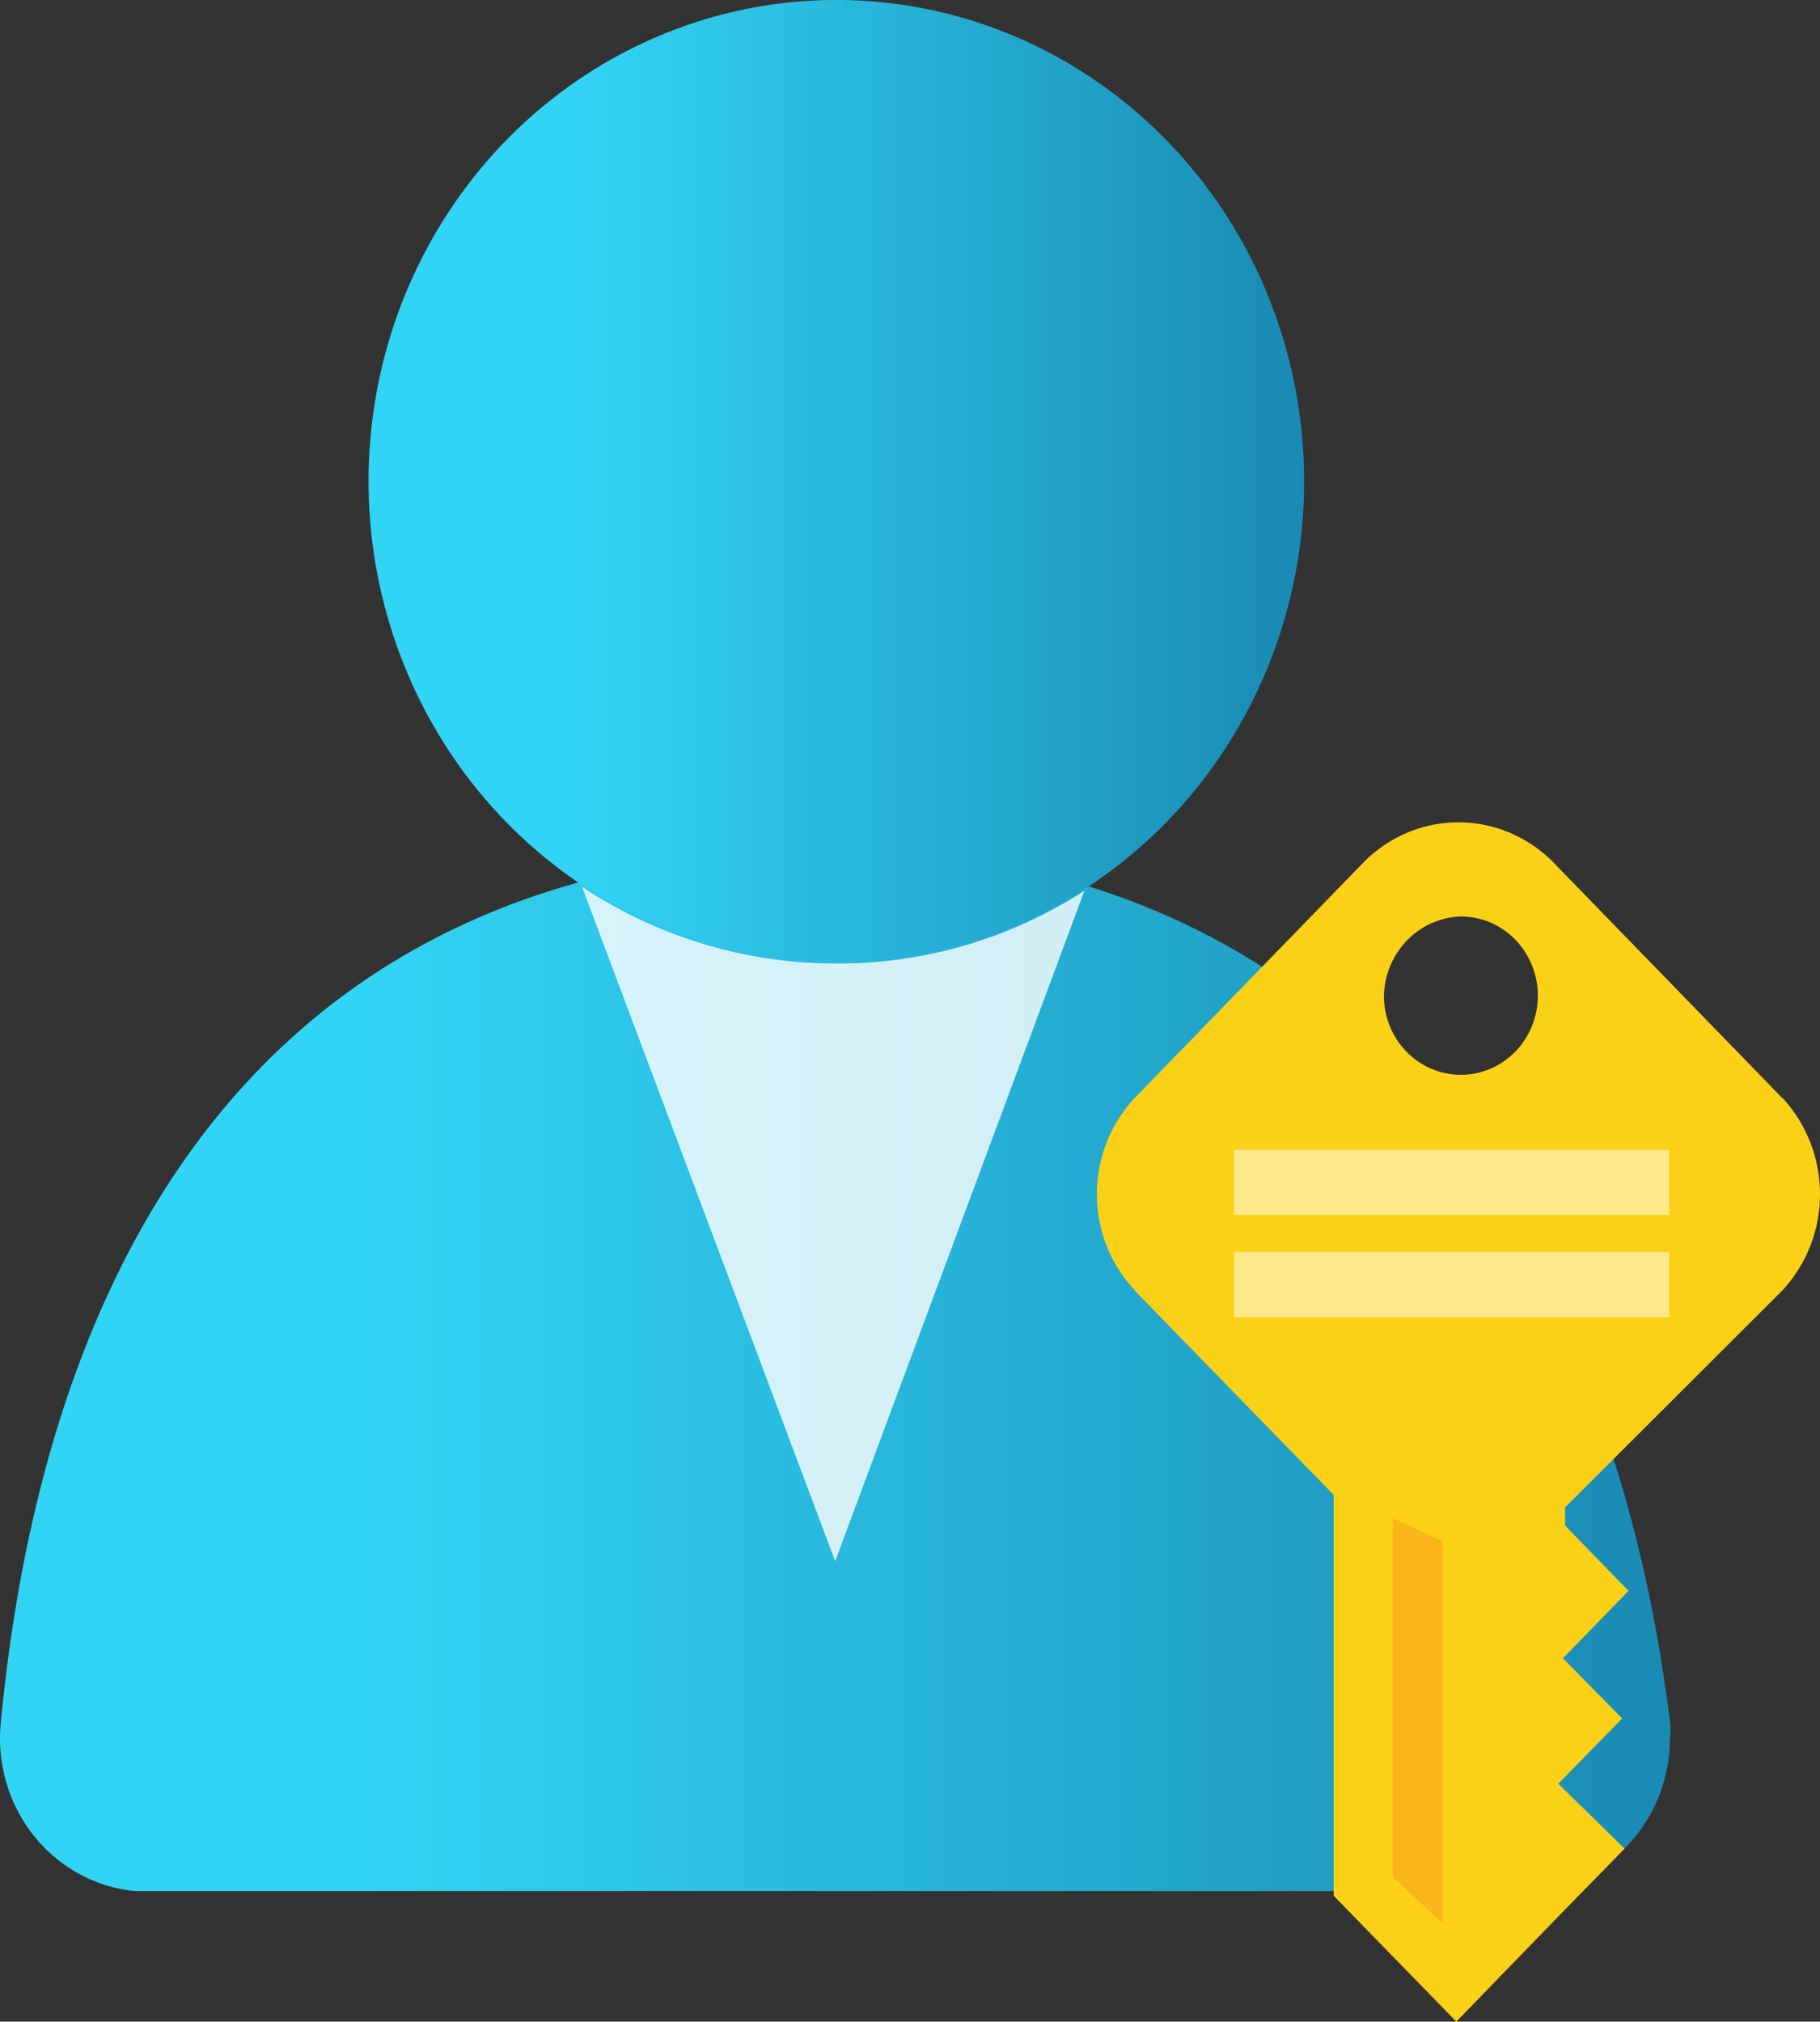 ﻿<?xml version="1.0" encoding="UTF-8" standalone="no"?>
<!-- Generated by Microsoft Visio, SVG Export Identity and Access.svg Page-1 -->
<svg xmlns:dc="http://purl.org/dc/elements/1.1/" xmlns:cc="http://creativecommons.org/ns#" xmlns:rdf="http://www.w3.org/1999/02/22-rdf-syntax-ns#" xmlns:svg="http://www.w3.org/2000/svg" xmlns="http://www.w3.org/2000/svg" xmlns:sodipodi="http://sodipodi.sourceforge.net/DTD/sodipodi-0.dtd" xmlns:inkscape="http://www.inkscape.org/namespaces/inkscape" width="51.045" height="56.691" viewBox="0 0 51.045 56.691" xml:space="preserve" class="st7" version="1.1" id="svg58" sodipodi:docname="Identity and Access.svg" style="font-size:12px;overflow:visible;color-interpolation-filters:sRGB;fill:none;fill-rule:evenodd;stroke-linecap:square;stroke-miterlimit:3" inkscape:version="0.92.5 (2060ec1f9f, 2020-04-08)">
  <rect x="0" y="0" width="51.045" height="56.691" fill="#333333" stroke="none"/>
  <sodipodi:namedview pagecolor="#ffffff" bordercolor="#666666" borderopacity="1" objecttolerance="10" gridtolerance="10" guidetolerance="10" inkscape:pageopacity="0" inkscape:pageshadow="2" inkscape:window-width="640" inkscape:window-height="480" id="namedview60" showgrid="false" inkscape:zoom="1.4534139" inkscape:cx="31.236237" inkscape:cy="35.830906" inkscape:window-x="0" inkscape:window-y="0" inkscape:window-maximized="0" inkscape:current-layer="svg58" />
	<style type="text/css" id="style2">
	<![CDATA[
		.st1 {fill:url(#grad0-6);stroke:none;stroke-linecap:butt;stroke-width:31.073}
		.st2 {fill:#ffffff;fill-opacity:0.8;stroke:none;stroke-linecap:butt;stroke-width:31.073}
		.st3 {fill:url(#grad0-12);stroke:none;stroke-linecap:butt;stroke-width:31.073}
		.st4 {fill:#fbd118;stroke:none;stroke-linecap:butt;stroke-width:19.91}
		.st5 {fill:#f78c1e;fill-opacity:0.4;stroke:none;stroke-linecap:butt;stroke-width:19.91}
		.st6 {fill:#ffffff;fill-opacity:0.5;stroke:none;stroke-linecap:butt;stroke-width:19.91}
		.st7 {fill:none;fill-rule:evenodd;font-size:12px;overflow:visible;stroke-linecap:square;stroke-miterlimit:3}
	]]>
	</style>

	<defs id="Patterns_And_Gradients">
		<linearGradient id="grad0-6" x1="-0.019" y1="117.276" x2="36.97" y2="117.276" gradientTransform="scale(1.267,0.789)" gradientUnits="userSpaceOnUse">
			<stop offset="0.22" stop-color="#32d4f5" stop-opacity="1" id="stop4" />
			<stop offset="1" stop-color="#198ab3" stop-opacity="1" id="stop6" />
		</linearGradient>
		<linearGradient id="grad0-12" x1="0" y1="93.471" x2="26.611" y2="93.471" gradientTransform="scale(0.986,1.014)" gradientUnits="userSpaceOnUse">
			<stop offset="0.22" stop-color="#32d4f5" stop-opacity="1" id="stop9" />
			<stop offset="1" stop-color="#198ab3" stop-opacity="1" id="stop11" />
		</linearGradient>
	</defs>
	<g id="g56" transform="translate(-31.074,-31.074)">
		<title id="title15">Page-1</title>
		<g id="group4283-1" transform="translate(31.098,-34.016)">
			<title id="title17">Identity and Access</title>
			<g id="group4284-2" transform="translate(0,-3.66)">
				<title id="title19">Icon-identity-230</title>
				<g id="shape4285-3">
					<title id="title21">path4</title>
					<path d="m 42.65,121.78 a 4.154,4.272 -180 0 0 4.16,-4.27 1.346,1.385 -180 0 0 0,-0.5 C 45.15,103.54 37.73,92.58 23.4,92.58 9.08,92.58 1.46,101.87 0,117.04 a 4.182,4.302 -180 0 0 3.75,4.74 z" class="st1" id="path23" inkscape:connector-curvature="0" style="fill:url(#grad0-6);stroke:none;stroke-width:31.073;stroke-linecap:butt" />
				</g>
				<g id="shape4286-7" transform="translate(16.3,-9.251)">
					<title id="title26">path6-1</title>
					<path d="M 7.1,105.02 A 13.149,13.523 0 0 1 0,102.87 l 7.1,18.91 6.99,-18.8 a 12.977,13.347 0 0 1 -6.99,2.04 z" class="st2" id="path28" inkscape:connector-curvature="0" style="fill:#ffffff;fill-opacity:0.8;stroke:none;stroke-width:31.073;stroke-linecap:butt" />
				</g>
				<g id="shape4287-9" transform="translate(10.313,-26.045)">
					<title id="title31">circle8</title>
					<ellipse cx="13.12" cy="108.288" rx="13.12" ry="13.494" class="st3" id="ellipse33" style="fill:url(#grad0-12);stroke:none;stroke-width:31.073;stroke-linecap:butt" />
				</g>
			</g>
			<g id="group4288-13" transform="translate(30.741)">
				<title id="title37"> Dashboard_Identityaccess-pathf</title>
				<g id="shape4289-14">
					<title id="title39">path8</title>
					<path d="m 19.24,101.26 c 0.64,-0.7 1.04,-1.64 1.04,-2.68 0,-1.04 -0.4,-1.99 -1.04,-2.69 v 0.01 l -6.49,-6.68 c -0.68,-0.66 -1.6,-1.07 -2.61,-1.07 -1.01,0 -1.93,0.41 -2.61,1.07 v 0 L 1.04,95.9 C 0.4,96.59 0,97.54 0,98.58 c 0,1.04 0.4,1.98 1.05,2.68 H 1.04 l 5.6,5.75 v 11.24 l 3.44,3.53 2.93,-3.02 1.79,-1.83 -1.86,-1.82 1.79,-1.83 -1.66,-1.69 1.84,-1.89 -1.78,-1.83 v -0.51 z M 10.21,90.79 a 2.159,2.22 0 1 1 -2.16,2.3 v -0.02 c 0,-1.24 0.96,-2.24 2.15,-2.28 z" class="st4" id="path41" inkscape:connector-curvature="0" style="fill:#fbd118;stroke:none;stroke-width:19.91;stroke-linecap:butt" />
				</g>
				<g id="shape4290-16" transform="translate(8.298,-2.749)">
					<title id="title44">path10</title>
					<path d="m 0,120.48 1.4,1.3 V 111.06 L 0,110.41 Z" class="st5" id="path46" inkscape:connector-curvature="0" style="fill:#f78c1e;fill-opacity:0.4;stroke:none;stroke-width:19.91;stroke-linecap:butt" />
				</g>
				<g id="shape4291-18" transform="translate(3.849,-19.754)">
					<title id="title49">path12</title>
					<path d="m 0,117.09 h 12.2 v 1.82 H 0 Z m 0,2.86 h 12.2 v 1.83 H 0 Z" class="st6" id="path51" inkscape:connector-curvature="0" style="fill:#ffffff;fill-opacity:0.5;stroke:none;stroke-width:19.91;stroke-linecap:butt" />
				</g>
			</g>
		</g>
	</g>
</svg>